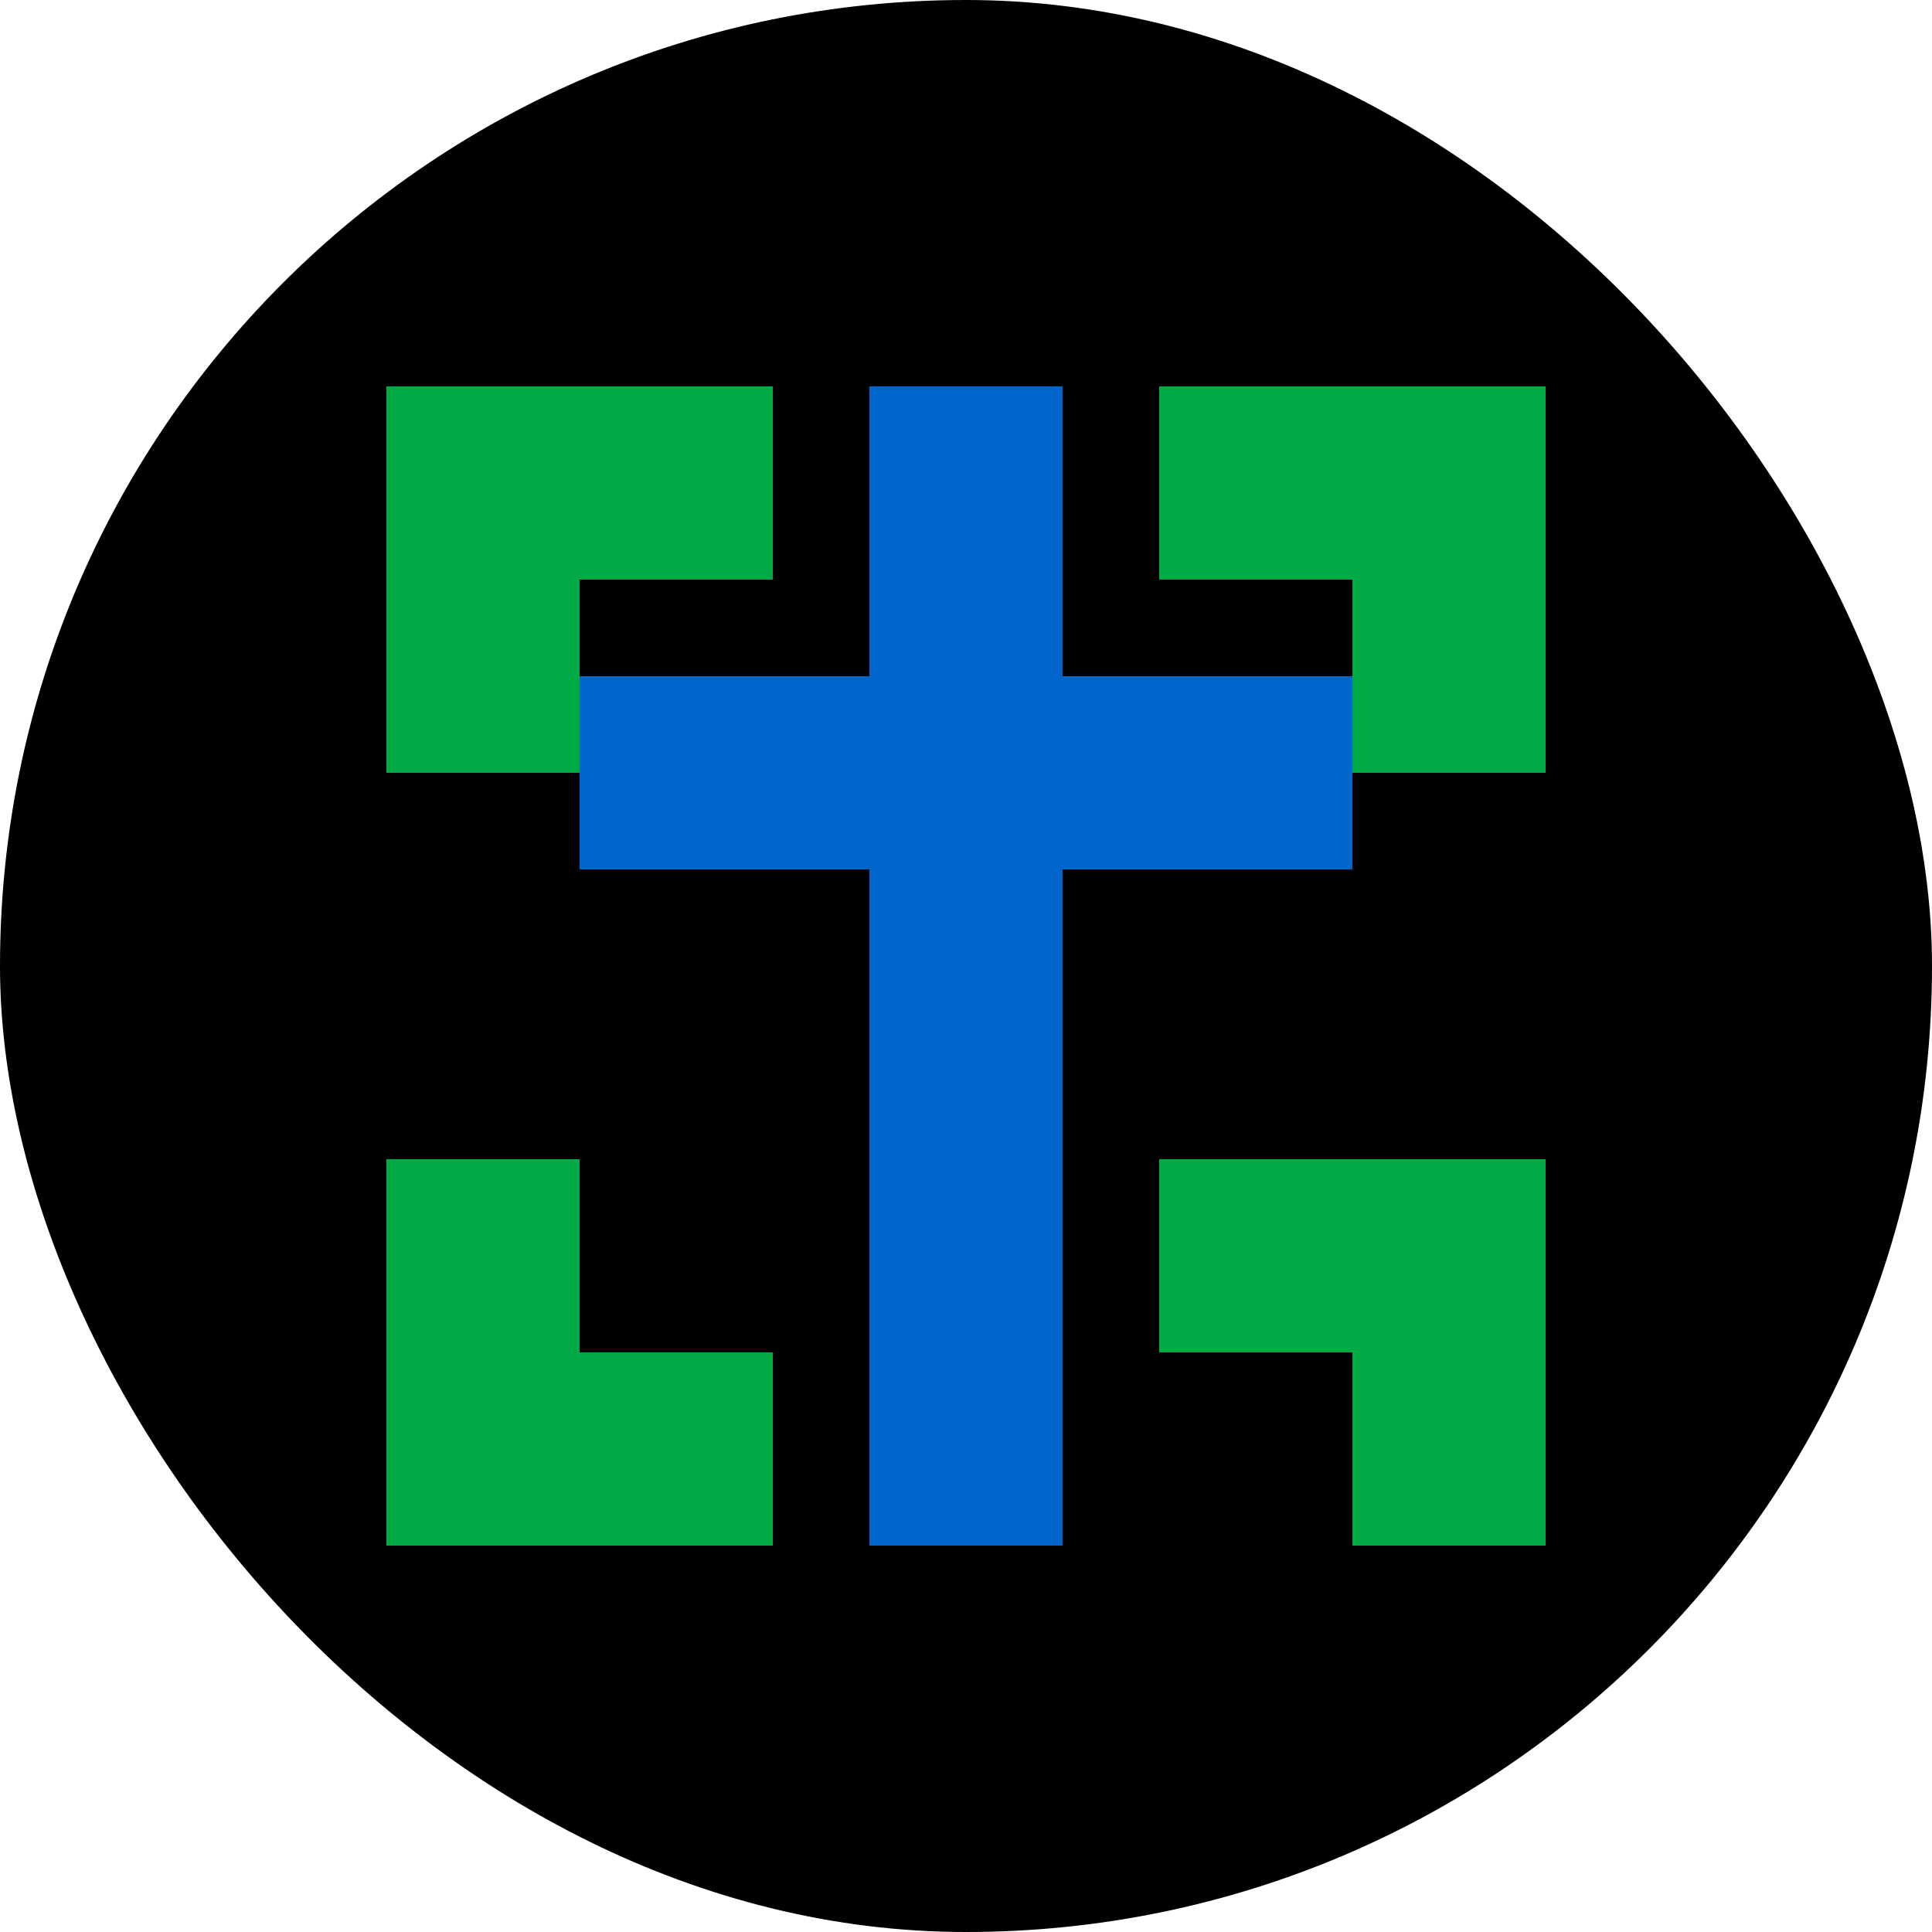 <svg width="40" height="40" viewBox="0 0 40 40" xmlns="http://www.w3.org/2000/svg">
  <rect width="40" height="40" fill="black" rx="20"/>
  
  <!-- Blue cross in center -->
  <path d="M18 8 L22 8 L22 14 L28 14 L28 18 L22 18 L22 32 L18 32 L18 18 L12 18 L12 14 L18 14 Z" fill="#0066CC" rx="2"/>
  
  <!-- Green L-shapes in quadrants -->
  <!-- Top-left -->
  <path d="M8 8 L16 8 L16 12 L12 12 L12 16 L8 16 Z" fill="#00AA44" rx="1"/>
  
  <!-- Top-right -->
  <path d="M24 8 L32 8 L32 16 L28 16 L28 12 L24 12 Z" fill="#00AA44" rx="1"/>
  
  <!-- Bottom-left -->
  <path d="M8 24 L12 24 L12 28 L16 28 L16 32 L8 32 Z" fill="#00AA44" rx="1"/>
  
  <!-- Bottom-right -->
  <path d="M24 24 L32 24 L32 32 L28 32 L28 28 L24 28 Z" fill="#00AA44" rx="1"/>
</svg>
